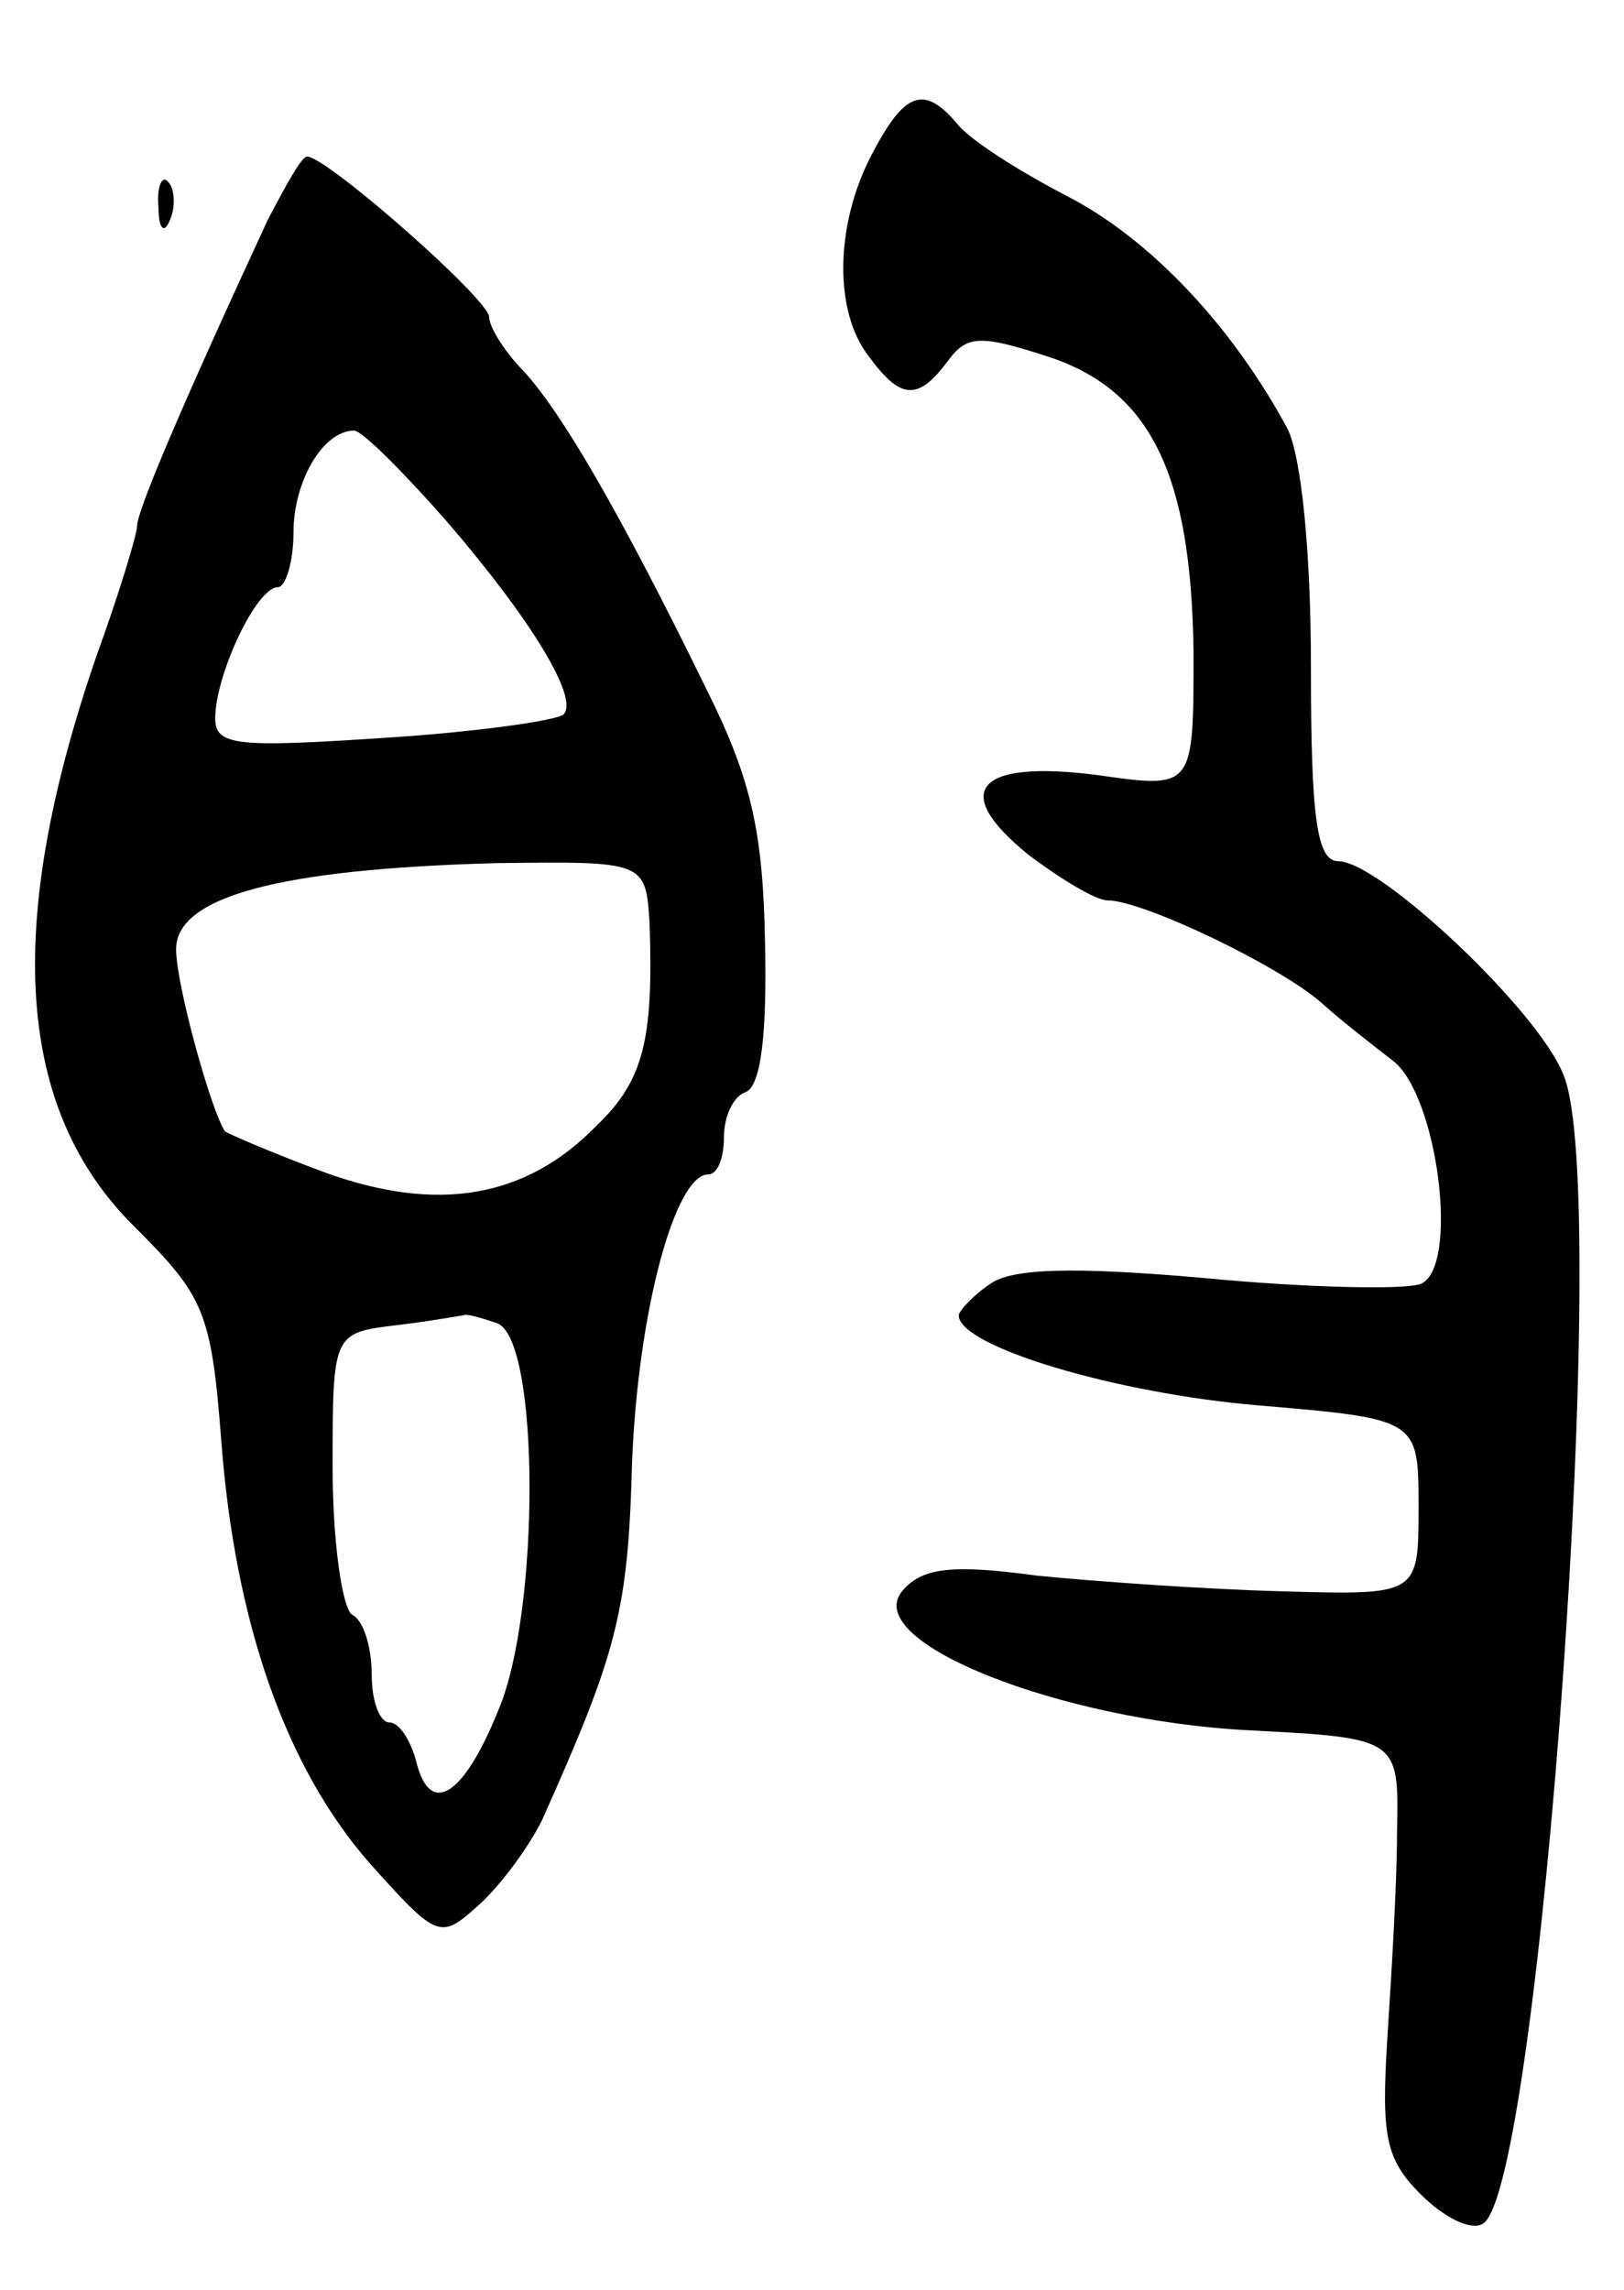 <svg version="1.0" xmlns="http://www.w3.org/2000/svg"
 width="83pt" height="117pt" viewBox="0 0 83 117"
 preserveAspectRatio="xMidYMid meet">
<g transform="translate(0,117) scale(0.1,-0.1)"
fill="#000000" stroke="none">
<path d="M445 1090 c-18 -35 -19 -79 -1 -102 16 -22 25 -23 40 -3 10 14 17 14
51 3 53 -17 74 -60 75 -152 0 -69 0 -69 -49 -62 -62 8 -76 -8 -35 -41 16 -12
34 -23 40 -23 18 0 87 -33 109 -52 11 -10 28 -23 37 -30 23 -18 34 -106 14
-114 -8 -3 -58 -2 -110 3 -68 6 -99 5 -110 -3 -9 -6 -16 -14 -16 -16 0 -16 81
-40 153 -46 82 -7 82 -7 82 -52 0 -45 0 -45 -70 -43 -38 1 -95 5 -125 8 -44 6
-59 4 -69 -8 -21 -26 81 -66 177 -71 77 -4 77 -4 76 -52 0 -27 -3 -75 -5 -106
-3 -49 -1 -61 17 -79 12 -12 26 -19 32 -15 29 18 66 529 41 587 -13 33 -94
109 -115 109 -11 0 -14 22 -14 99 0 60 -5 108 -12 122 -28 52 -70 97 -113 119
-25 13 -50 29 -56 37 -17 20 -27 16 -44 -17z"/>
<path d="M137 1058 c-44 -95 -67 -149 -67 -157 0 -4 -9 -34 -21 -67 -47 -137
-41 -231 20 -291 35 -35 39 -43 44 -108 7 -94 33 -168 76 -217 35 -39 36 -39
56 -21 11 10 25 29 32 43 38 85 44 106 46 182 3 78 22 148 39 148 5 0 8 9 8
19 0 11 5 21 11 23 8 3 11 30 10 76 -1 57 -7 84 -30 130 -45 92 -74 141 -93
162 -10 10 -18 23 -18 28 0 9 -83 82 -93 82 -3 0 -11 -15 -20 -32z m91 -154
c44 -51 68 -91 60 -99 -3 -3 -44 -9 -92 -12 -75 -5 -86 -4 -86 10 0 22 21 67
32 67 4 0 8 13 8 28 0 26 15 52 31 52 4 0 25 -21 47 -46z m104 -206 c2 -59 -3
-80 -27 -103 -36 -37 -81 -45 -139 -24 -27 10 -50 20 -51 21 -7 10 -25 75 -25
93 0 27 53 41 163 44 77 1 77 1 79 -31z m-78 -204 c22 -8 22 -147 1 -197 -18
-45 -35 -55 -42 -28 -3 12 -9 21 -14 21 -5 0 -9 11 -9 24 0 14 -4 28 -10 31
-5 3 -10 37 -10 75 0 69 0 69 33 73 17 2 33 5 34 5 1 1 8 -1 17 -4z"/>
<path d="M81 1064 c0 -11 3 -14 6 -6 3 7 2 16 -1 19 -3 4 -6 -2 -5 -13z"/>
</g>
</svg>
